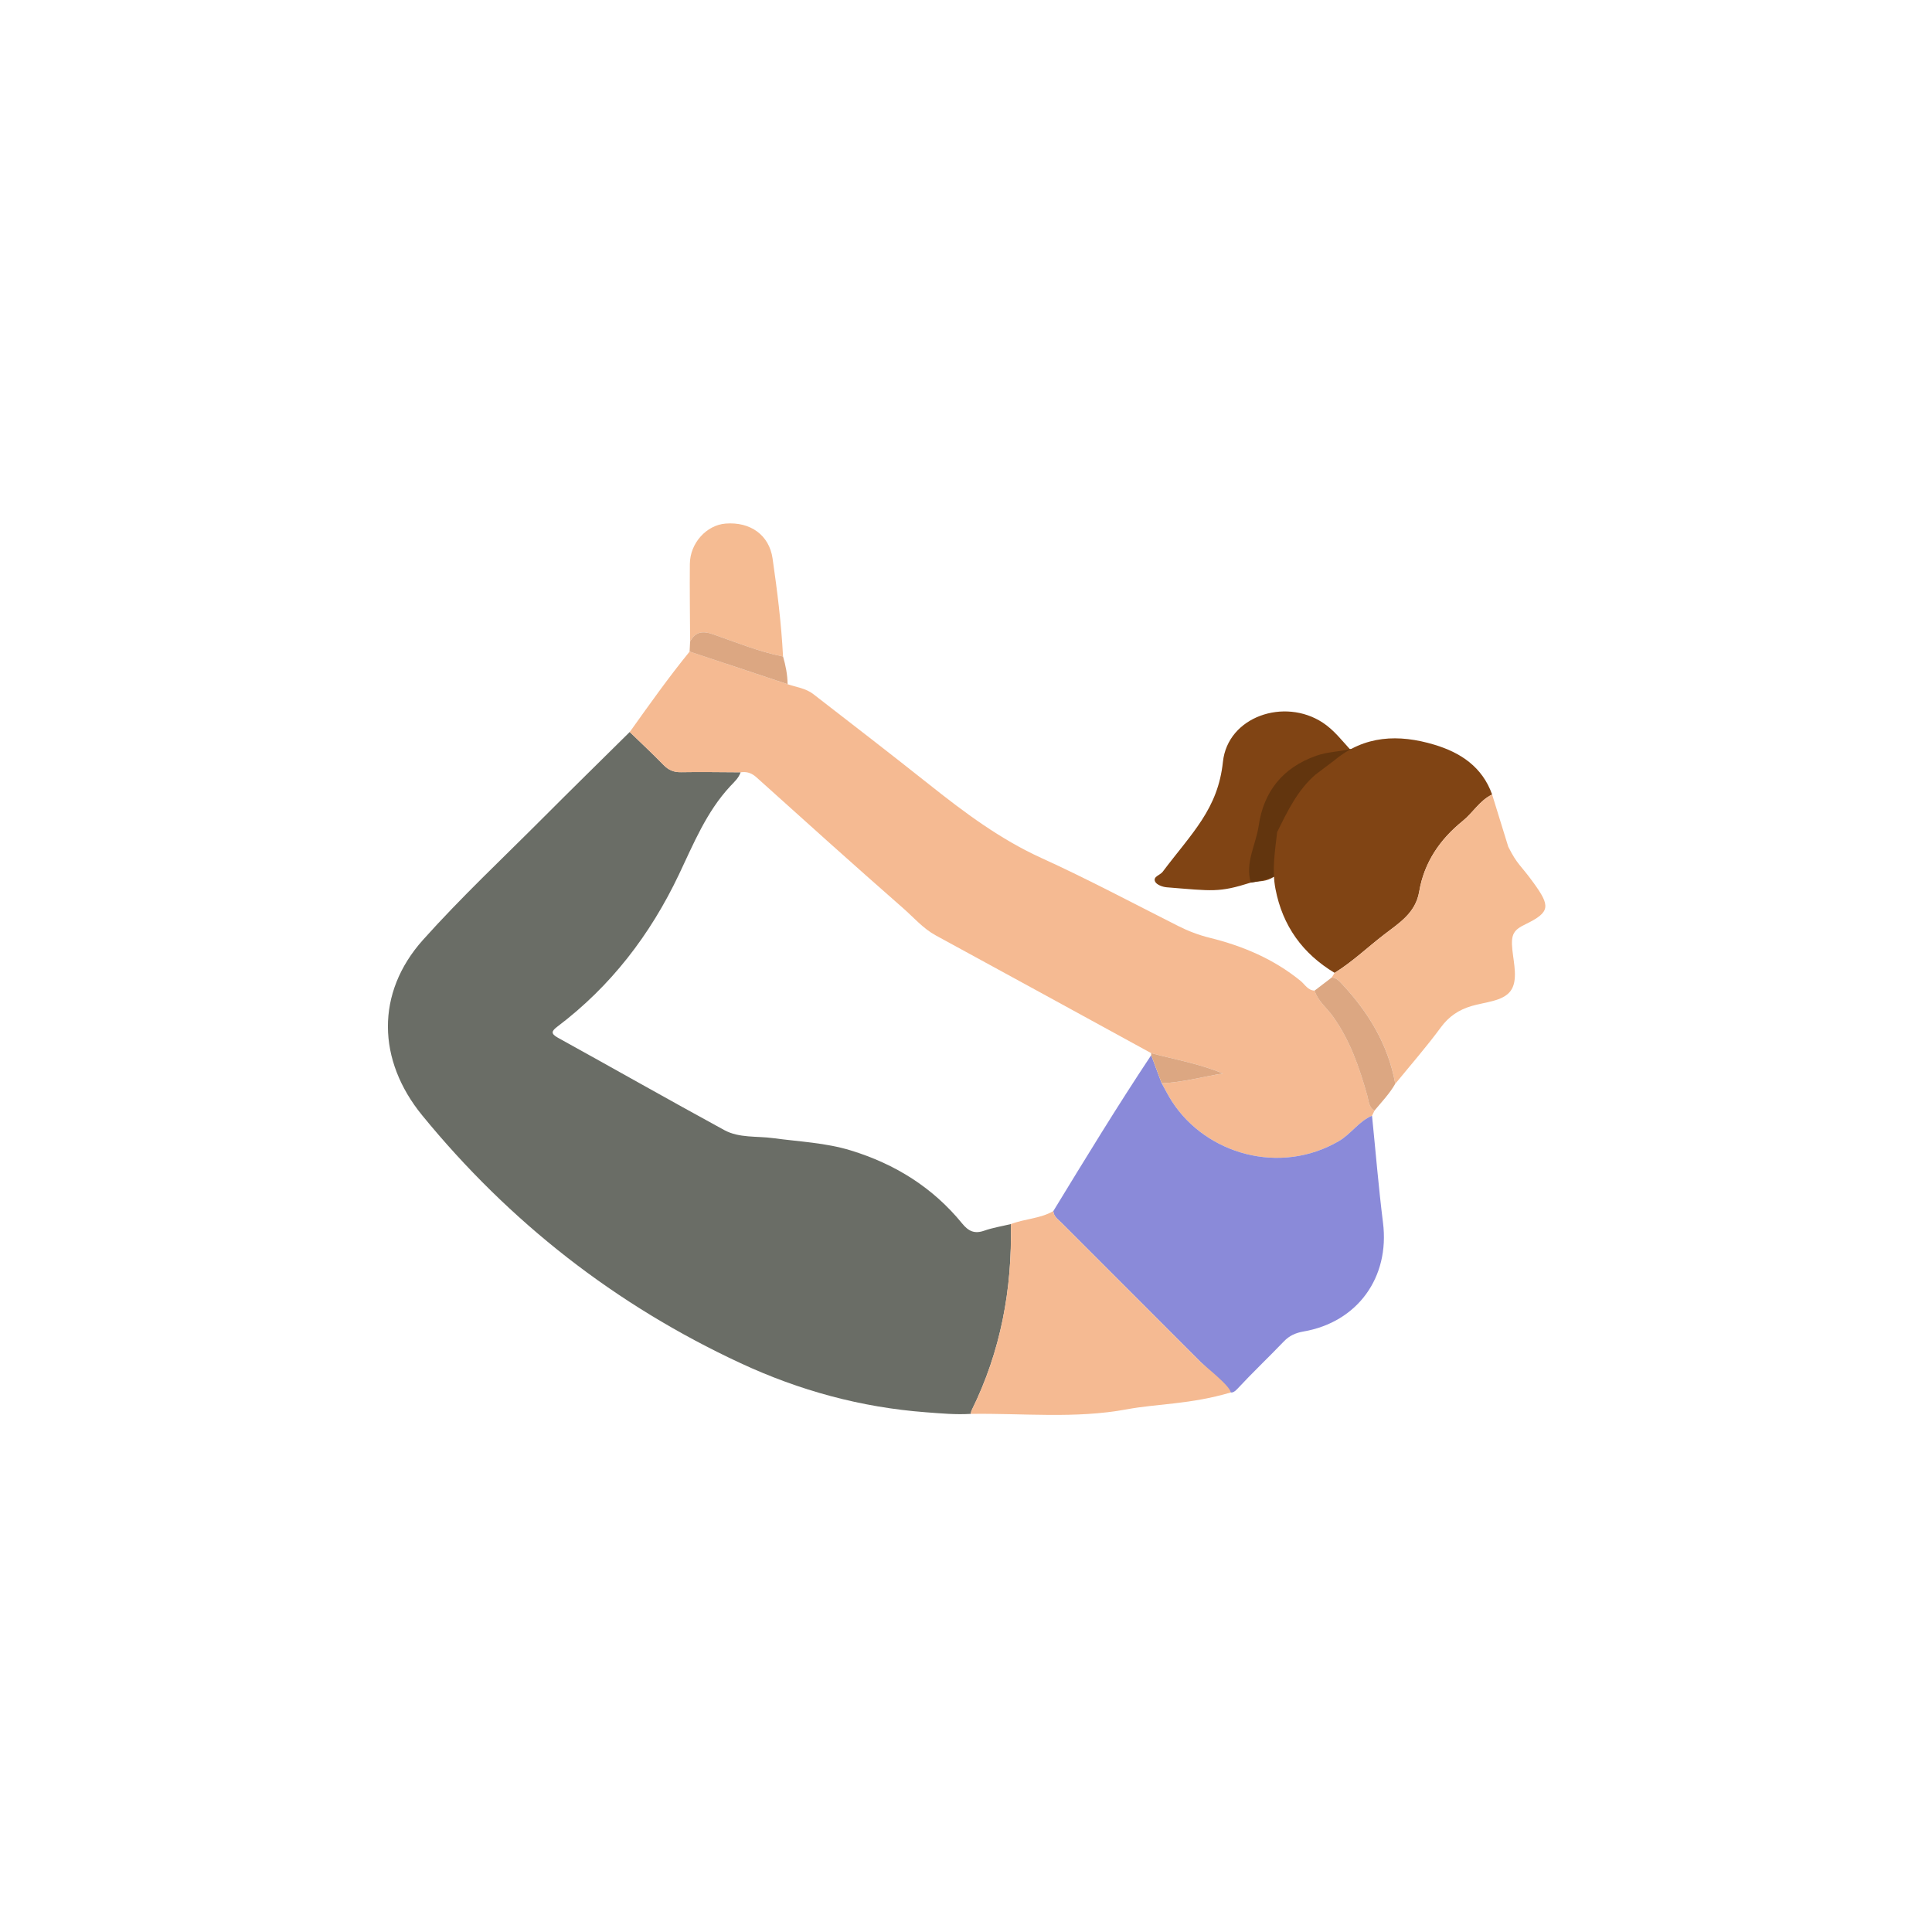<svg width="500" height="500" viewBox="0 0 500 500" fill="none" xmlns="http://www.w3.org/2000/svg">
<path d="M323.703 228.419C326.246 227.936 327.675 228.232 329.711 226.892C326.43 222.584 335.387 226.109 334.304 221.283C332.335 212.534 334.734 205.016 341.716 199.047C344.118 196.99 347.029 195.893 349.562 194.126C347.268 191.628 345.208 188.908 342.312 187.01C332.395 180.505 317.741 185.437 316.492 197.17C315.19 209.398 308.523 215.487 300.889 225.632C300.232 226.504 298.338 226.846 298.938 228.151C299.301 228.945 300.815 229.541 301.958 229.633C313.874 230.589 315.381 231.041 323.706 228.416L323.703 228.419Z" fill="#804414"/>
<path d="M349.71 193.808C346.714 194.553 343.603 194.535 340.622 195.593C331.968 198.67 327.036 204.833 325.745 213.705C325.033 218.598 322.182 223.223 323.703 228.419C326.514 227.961 329.241 227.199 331.848 226.035C329.474 215.871 337.112 201.389 346.739 197.802C348.111 197.29 349.484 196.768 350.853 196.249C350.472 195.435 350.091 194.62 349.71 193.805V193.808Z" fill="#62350E"/>
<path d="M162.966 189.445C155.516 196.821 148.023 204.156 140.621 211.578C130.165 222.066 119.328 232.223 109.467 243.244C97.184 256.974 97.618 274.408 109.273 288.664C131.883 316.315 159.301 337.746 191.682 352.799C206.891 359.869 222.822 364.229 239.597 365.492C243.481 365.785 247.337 366.152 251.232 365.908C251.309 365.594 251.33 365.255 251.471 364.97C258.982 349.779 261.984 333.639 261.61 316.791C259.31 317.345 256.947 317.715 254.728 318.495C252.205 319.384 250.653 318.657 248.998 316.628C241.407 307.319 231.645 301.247 220.198 297.737C213.639 295.726 206.838 295.465 200.117 294.552C195.873 293.973 191.305 294.573 187.446 292.467C173.035 284.61 158.765 276.503 144.396 268.569C142.445 267.49 142.752 266.82 144.258 265.68C158.077 255.238 168.276 241.945 175.698 226.338C179.483 218.376 182.828 210.096 188.987 203.475C189.996 202.388 191.185 201.365 191.668 199.859C186.521 199.838 181.371 199.742 176.227 199.834C174.35 199.869 173.006 199.28 171.708 197.947C168.872 195.033 165.891 192.26 162.966 189.431V189.445Z" fill="#6A6D66"/>
<path d="M162.966 189.445C165.891 192.274 168.872 195.044 171.708 197.961C173.003 199.295 174.347 199.88 176.227 199.848C181.374 199.757 186.521 199.852 191.668 199.873C193.252 199.637 194.515 200.039 195.778 201.178C208.383 212.527 220.991 223.876 233.744 235.052C236.485 237.455 238.884 240.291 242.183 242.087C260.785 252.211 279.355 262.393 297.936 272.556C304.134 274.204 310.484 275.318 316.492 277.812C311.14 278.684 305.986 280.148 300.638 280.338C301.538 281.936 302.349 283.587 303.348 285.119C312.227 298.768 331.273 304.158 346.439 295.353C349.667 293.476 351.643 290.191 355.086 288.749C355.294 288.311 355.502 287.87 355.71 287.433C354.197 286.544 354.243 284.903 353.848 283.492C351.795 276.204 349.364 269.099 344.838 262.876C343.275 260.727 341.056 259.034 340.227 256.367C338.474 256.325 337.719 254.776 336.59 253.855C329.658 248.207 321.674 244.824 313.084 242.7C310.241 241.998 307.539 240.972 304.917 239.649C293.142 233.708 281.489 227.499 269.491 222.038C258.83 217.184 249.658 210.315 240.599 203.122C230.619 195.199 220.536 187.409 210.457 179.613C208.545 178.135 206.083 177.839 203.846 177.077C195.39 174.258 186.934 171.443 178.478 168.624C173.003 175.334 168.011 182.404 162.977 189.445H162.966Z" fill="#F5BA92"/>
<path d="M355.082 288.748C351.639 290.191 349.663 293.479 346.435 295.352C331.273 304.158 312.223 298.767 303.344 285.118C302.345 283.587 301.534 281.933 300.634 280.338C299.731 277.922 298.832 275.501 297.928 273.085C289.127 286.314 280.868 299.882 272.592 313.439C272.708 314.903 273.894 315.627 274.786 316.523C286.759 328.517 298.75 340.494 310.724 352.492C311.687 353.458 312.999 354.231 313.017 355.861C314.83 356.538 315.881 358.133 317.162 359.42C318.273 360.539 318.926 360.839 320.228 359.438C324.133 355.24 328.299 351.289 332.268 347.151C333.7 345.655 335.337 344.939 337.334 344.593C351.357 342.163 359.693 330.56 357.922 316.445C356.768 307.237 356.013 297.984 355.079 288.748H355.082Z" fill="#8A8AD9"/>
<path d="M340.403 200.504C335.739 204.575 333.178 209.984 330.525 215.356C329.972 220.253 329.143 225.146 330.095 230.078C331.929 239.603 337.101 246.792 345.391 251.774C349.999 248.934 353.897 245.177 358.162 241.896C362.053 238.901 366.347 236.308 367.288 230.752C368.566 223.202 372.63 217.247 378.539 212.474C381.199 210.326 382.945 207.154 386.162 205.62C383.619 198.486 378.027 194.775 371.197 192.726C361.986 189.963 353.139 190.274 345.328 196.783" fill="#804414"/>
<path d="M318.503 360.376C318.485 358.746 311.687 353.455 310.721 352.488C298.751 340.49 286.756 328.517 274.783 316.519C273.891 315.623 272.705 314.9 272.589 313.436C269.188 315.408 265.18 315.401 261.603 316.798C261.977 333.646 258.975 349.786 251.464 364.976C251.323 365.259 251.302 365.601 251.225 365.915C264.704 365.707 278.247 367.22 291.646 364.726C299.365 363.287 307.987 363.474 318.499 360.376H318.503Z" fill="#F5BA92"/>
<path d="M386.162 205.627C382.945 207.162 381.198 210.333 378.539 212.481C372.63 217.255 368.566 223.209 367.288 230.759C366.347 236.312 362.053 238.908 358.162 241.903C353.897 245.184 349.999 248.941 345.391 251.781C345.145 252.183 344.894 252.585 344.647 252.987C345.854 253.037 346.577 253.873 347.314 254.66C354.218 262.036 359.27 270.401 361.097 280.487C365.045 275.646 369.169 270.937 372.866 265.91C374.979 263.035 377.515 261.341 380.853 260.353C384.352 259.32 388.917 259.133 390.907 256.494C392.911 253.838 391.771 249.361 391.394 245.777C390.97 241.741 391.775 240.654 394.795 239.194C401.317 236.04 401.208 234.442 396.844 228.42C393.415 223.686 392.713 223.859 390.339 219.142" fill="#F5BB92"/>
<path d="M202.65 169.901C202.213 161.388 201.158 152.939 199.938 144.515C199.059 138.454 194.194 134.993 187.781 135.501C182.831 135.893 178.584 140.56 178.534 145.922C178.467 152.625 178.573 159.328 178.601 166.034C179.967 163.48 181.826 163.205 184.525 164.147C190.504 166.239 196.396 168.659 202.65 169.904V169.901Z" fill="#F5BB92"/>
<path d="M361.094 280.482C359.266 270.397 354.211 262.032 347.311 254.656C346.577 253.869 345.854 253.033 344.644 252.983C343.169 254.109 341.691 255.238 340.216 256.367C341.045 259.034 343.264 260.727 344.827 262.875C349.353 269.098 351.784 276.203 353.837 283.492C354.236 284.903 354.186 286.543 355.7 287.432C357.577 285.178 359.619 283.054 361.09 280.482H361.094Z" fill="#DCA782"/>
<path d="M202.65 169.901C196.395 168.655 190.504 166.235 184.524 164.143C181.826 163.202 179.966 163.477 178.601 166.031C178.555 166.895 178.513 167.759 178.467 168.624C186.923 171.442 195.379 174.258 203.835 177.076C203.8 174.625 203.335 172.247 202.654 169.901H202.65Z" fill="#DCA782"/>
<path d="M297.936 272.556C297.928 272.732 297.928 272.908 297.932 273.085C298.832 275.501 299.735 277.921 300.638 280.338C305.986 280.147 311.14 278.683 316.492 277.812C310.484 275.314 304.134 274.203 297.936 272.556Z" fill="#DCA782"/>
</svg>
